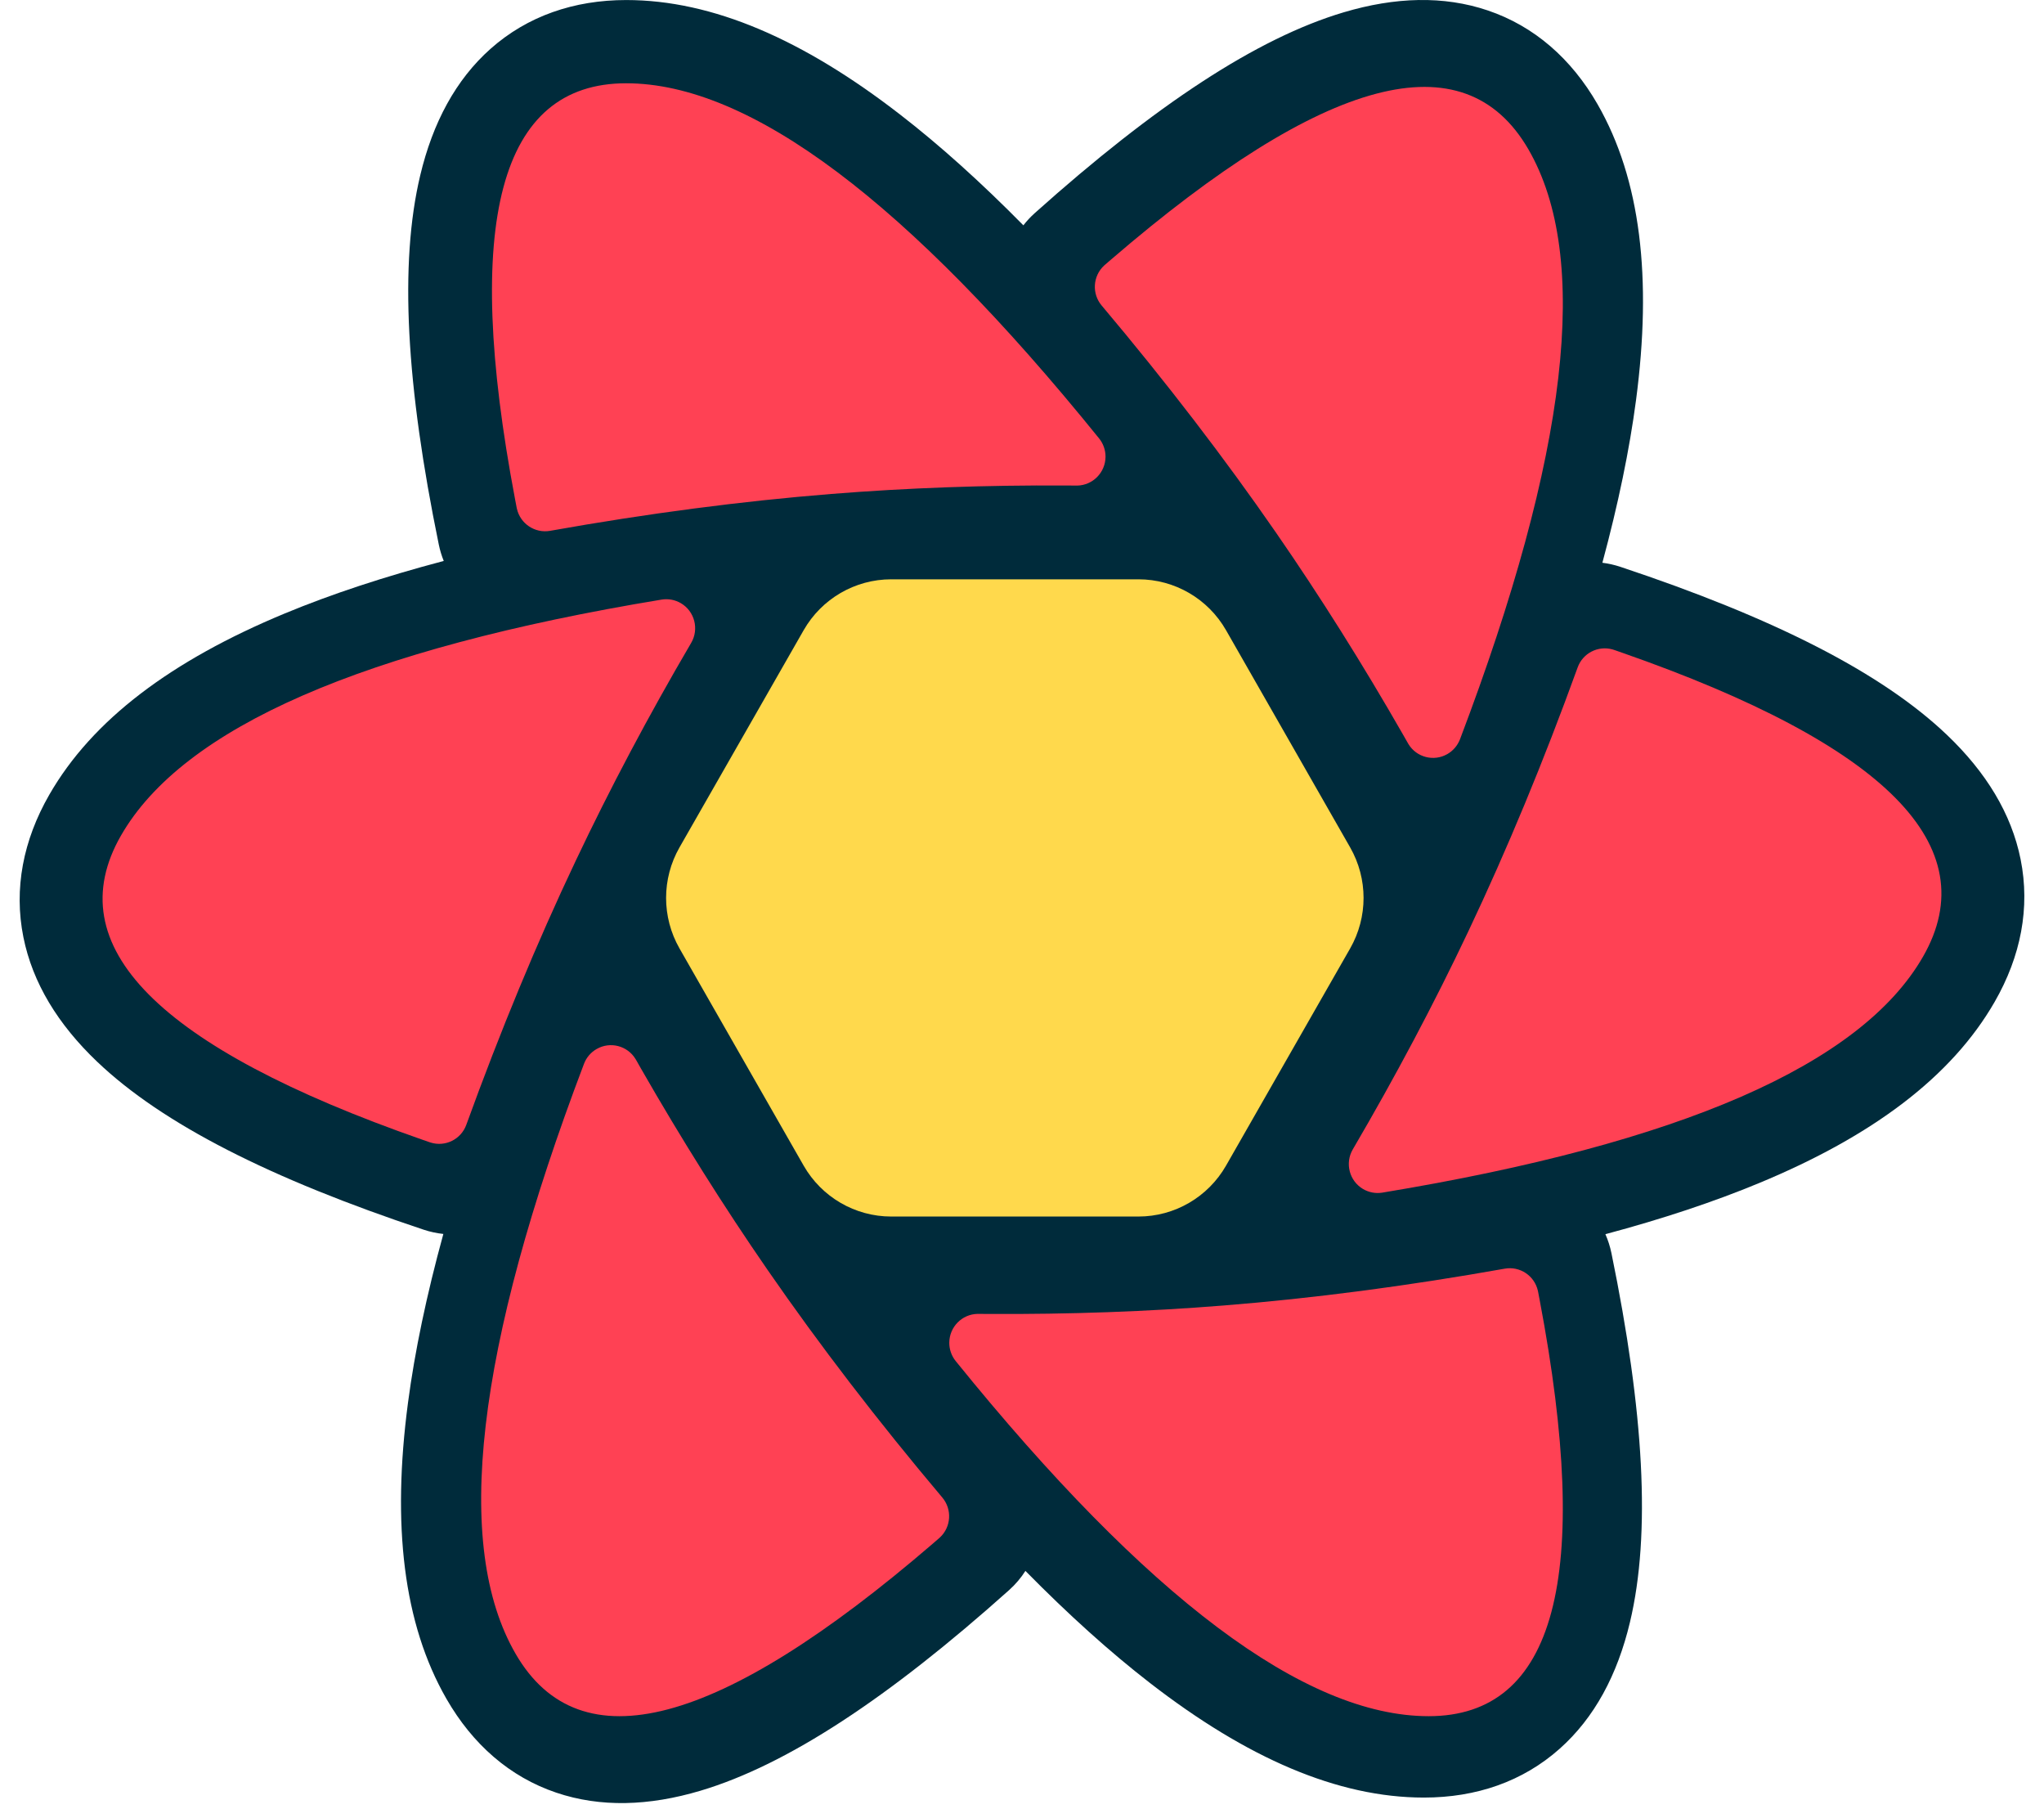 <svg width="52" height="46" viewBox="0 0 52 46" fill="none" xmlns="http://www.w3.org/2000/svg">
<g clip-path="url(#clip0_574_2528)">
<path d="M31.974 28.497L30.995 30.203C30.701 30.716 30.155 31.033 29.564 31.033H22.07C21.48 31.033 20.934 30.716 20.64 30.203L19.661 28.497H31.974ZM34.712 23.723L32.987 26.73H18.648L16.923 23.723H34.712ZM33.051 19.055L34.715 21.956H16.92L18.584 19.055H33.051ZM29.564 14.642C30.155 14.642 30.701 14.958 30.995 15.472L32.037 17.288H19.598L20.64 15.472C20.934 14.958 21.48 14.642 22.07 14.642H29.564Z" fill="#00435B"/>
<path d="M11.163 13.85C10.333 9.809 10.154 6.71 10.691 4.459C11.01 3.12 11.594 2.028 12.481 1.24C13.418 0.409 14.602 0.001 15.932 0.001C18.128 0.001 20.435 1.005 22.901 2.915C23.907 3.693 24.951 4.632 26.035 5.731C26.122 5.619 26.219 5.514 26.328 5.417C29.393 2.675 31.974 0.971 34.181 0.314C35.493 -0.077 36.726 -0.114 37.848 0.265C39.032 0.665 39.976 1.493 40.642 2.651C41.741 4.563 42.031 7.076 41.621 10.178C41.454 11.443 41.168 12.821 40.765 14.313C40.917 14.332 41.07 14.366 41.221 14.416C45.11 15.71 47.864 17.101 49.531 18.691C50.523 19.637 51.171 20.691 51.405 21.856C51.652 23.087 51.411 24.321 50.746 25.479C49.649 27.389 47.633 28.895 44.759 30.087C43.606 30.566 42.3 31 40.842 31.39C40.908 31.541 40.96 31.701 40.995 31.869C41.825 35.91 42.003 39.01 41.466 41.261C41.147 42.599 40.564 43.691 39.676 44.479C38.74 45.311 37.556 45.719 36.225 45.719C34.03 45.719 31.722 44.714 29.256 42.805C28.239 42.018 27.184 41.068 26.087 39.954C25.974 40.131 25.836 40.295 25.672 40.442C22.607 43.184 20.026 44.888 17.819 45.545C16.506 45.936 15.274 45.973 14.152 45.594C12.968 45.194 12.024 44.366 11.358 43.208C10.259 41.296 9.969 38.783 10.379 35.68C10.552 34.37 10.852 32.939 11.279 31.384C11.112 31.366 10.945 31.331 10.779 31.276C6.89 29.982 4.136 28.591 2.469 27.001C1.477 26.055 0.829 25.001 0.595 23.835C0.348 22.605 0.589 21.37 1.254 20.213C2.351 18.303 4.368 16.797 7.241 15.604C8.429 15.111 9.778 14.666 11.289 14.267C11.235 14.134 11.193 13.995 11.163 13.85Z" fill="#002B3B"/>
<path d="M38.281 32.267C38.668 32.198 39.038 32.447 39.124 32.828L39.129 32.851L39.17 33.066C40.507 40.121 39.566 43.649 36.346 43.649C33.195 43.649 29.185 40.639 24.314 34.618C24.207 34.486 24.149 34.319 24.15 34.148C24.154 33.748 24.473 33.426 24.867 33.417L24.89 33.417L25.147 33.419C27.196 33.43 29.189 33.359 31.124 33.204C33.409 33.022 35.794 32.709 38.281 32.267ZM16.167 26.933L16.18 26.954L16.308 27.18C17.34 28.98 18.414 30.688 19.532 32.305C20.848 34.209 22.328 36.137 23.973 38.088C24.227 38.39 24.198 38.838 23.911 39.104L23.892 39.121L23.727 39.264C18.287 43.943 14.751 44.878 13.12 42.067C11.523 39.315 12.102 34.312 14.857 27.057C14.917 26.898 15.031 26.764 15.179 26.68C15.524 26.482 15.961 26.596 16.167 26.933ZM41.041 16.523L41.064 16.53L41.268 16.601C47.983 18.946 50.534 21.523 48.922 24.332C47.344 27.079 42.76 29.079 35.167 30.333C34.998 30.361 34.824 30.328 34.676 30.241C34.327 30.035 34.21 29.583 34.416 29.232C35.503 27.375 36.483 25.528 37.354 23.689C38.342 21.604 39.27 19.366 40.136 16.975C40.267 16.612 40.653 16.416 41.019 16.516L41.041 16.523ZM17.323 15.342C17.672 15.548 17.789 16 17.584 16.351C16.496 18.207 15.517 20.055 14.646 21.894C13.657 23.979 12.73 26.217 11.863 28.608C11.729 28.978 11.33 29.175 10.958 29.06L10.936 29.053L10.731 28.982C4.016 26.637 1.465 24.06 3.078 21.251C4.655 18.504 9.24 16.503 16.832 15.25C17.001 15.222 17.175 15.255 17.323 15.342ZM38.88 3.793C40.477 6.544 39.898 11.547 37.143 18.802C37.082 18.961 36.968 19.095 36.821 19.179C36.476 19.377 36.038 19.263 35.832 18.926L35.82 18.905L35.691 18.679C34.66 16.879 33.585 15.171 32.467 13.554C31.151 11.65 29.671 9.722 28.027 7.771C27.772 7.469 27.802 7.021 28.088 6.755L28.107 6.738L28.273 6.595C33.712 1.916 37.248 0.982 38.88 3.793ZM15.929 2.118C19.079 2.118 23.09 5.128 27.96 11.149C28.068 11.281 28.126 11.448 28.125 11.619C28.121 12.019 27.802 12.341 27.407 12.35L27.384 12.35L27.128 12.348C25.078 12.337 23.086 12.408 21.15 12.563C18.866 12.746 16.48 13.058 13.994 13.501C13.607 13.569 13.236 13.32 13.15 12.938L13.145 12.916L13.104 12.701C11.767 5.646 12.709 2.118 15.929 2.118Z" fill="#FF4154"/>
<path d="M22.672 14.734H28.963C29.883 14.734 30.733 15.228 31.191 16.029L34.349 21.554C34.803 22.349 34.803 23.326 34.349 24.121L31.191 29.646C30.733 30.447 29.883 30.941 28.963 30.941H22.672C21.753 30.941 20.903 30.447 20.445 29.646L17.286 24.121C16.832 23.326 16.832 22.349 17.286 21.554L20.445 16.029C20.903 15.228 21.753 14.734 22.672 14.734ZM28.004 16.401C28.925 16.401 29.775 16.896 30.233 17.698L32.435 21.555C32.889 22.349 32.889 23.325 32.435 24.12L30.233 27.977C29.775 28.779 28.925 29.273 28.004 29.273H23.631C22.711 29.273 21.861 28.779 21.403 27.977L19.201 24.12C18.747 23.325 18.747 22.349 19.201 21.555L21.403 17.698C21.861 16.896 22.711 16.401 23.631 16.401H28.004ZM26.971 18.225H24.665C23.745 18.225 22.896 18.719 22.438 19.519L21.274 21.553C20.819 22.348 20.819 23.326 21.274 24.122L22.438 26.155C22.896 26.956 23.745 27.449 24.665 27.449H26.971C27.89 27.449 28.74 26.956 29.198 26.155L30.362 24.122C30.817 23.326 30.817 22.348 30.362 21.553L29.198 19.519C28.74 18.719 27.89 18.225 26.971 18.225ZM25.976 19.971C26.895 19.971 27.744 20.464 28.202 21.263L28.367 21.551C28.823 22.347 28.823 23.327 28.367 24.124L28.202 24.411C27.744 25.211 26.895 25.704 25.976 25.704H25.66C24.741 25.704 23.892 25.211 23.434 24.411L23.269 24.124C22.812 23.327 22.812 22.347 23.269 21.551L23.434 21.263C23.892 20.464 24.741 19.971 25.66 19.971H25.976ZM25.818 21.691C25.409 21.691 25.032 21.909 24.828 22.264C24.624 22.619 24.624 23.056 24.828 23.411C25.032 23.765 25.409 23.984 25.817 23.984C26.226 23.984 26.603 23.765 26.808 23.411C27.012 23.056 27.012 22.619 26.808 22.264C26.603 21.909 26.226 21.691 25.818 21.691ZM16.553 22.837H18.609H16.553Z" fill="#FFD94C"/>
</g>
<defs>
<clipPath id="clip0_574_2528">
<rect width="51" height="46" fill="white" transform="translate(0.5)"/>
</clipPath>
</defs>
</svg>

